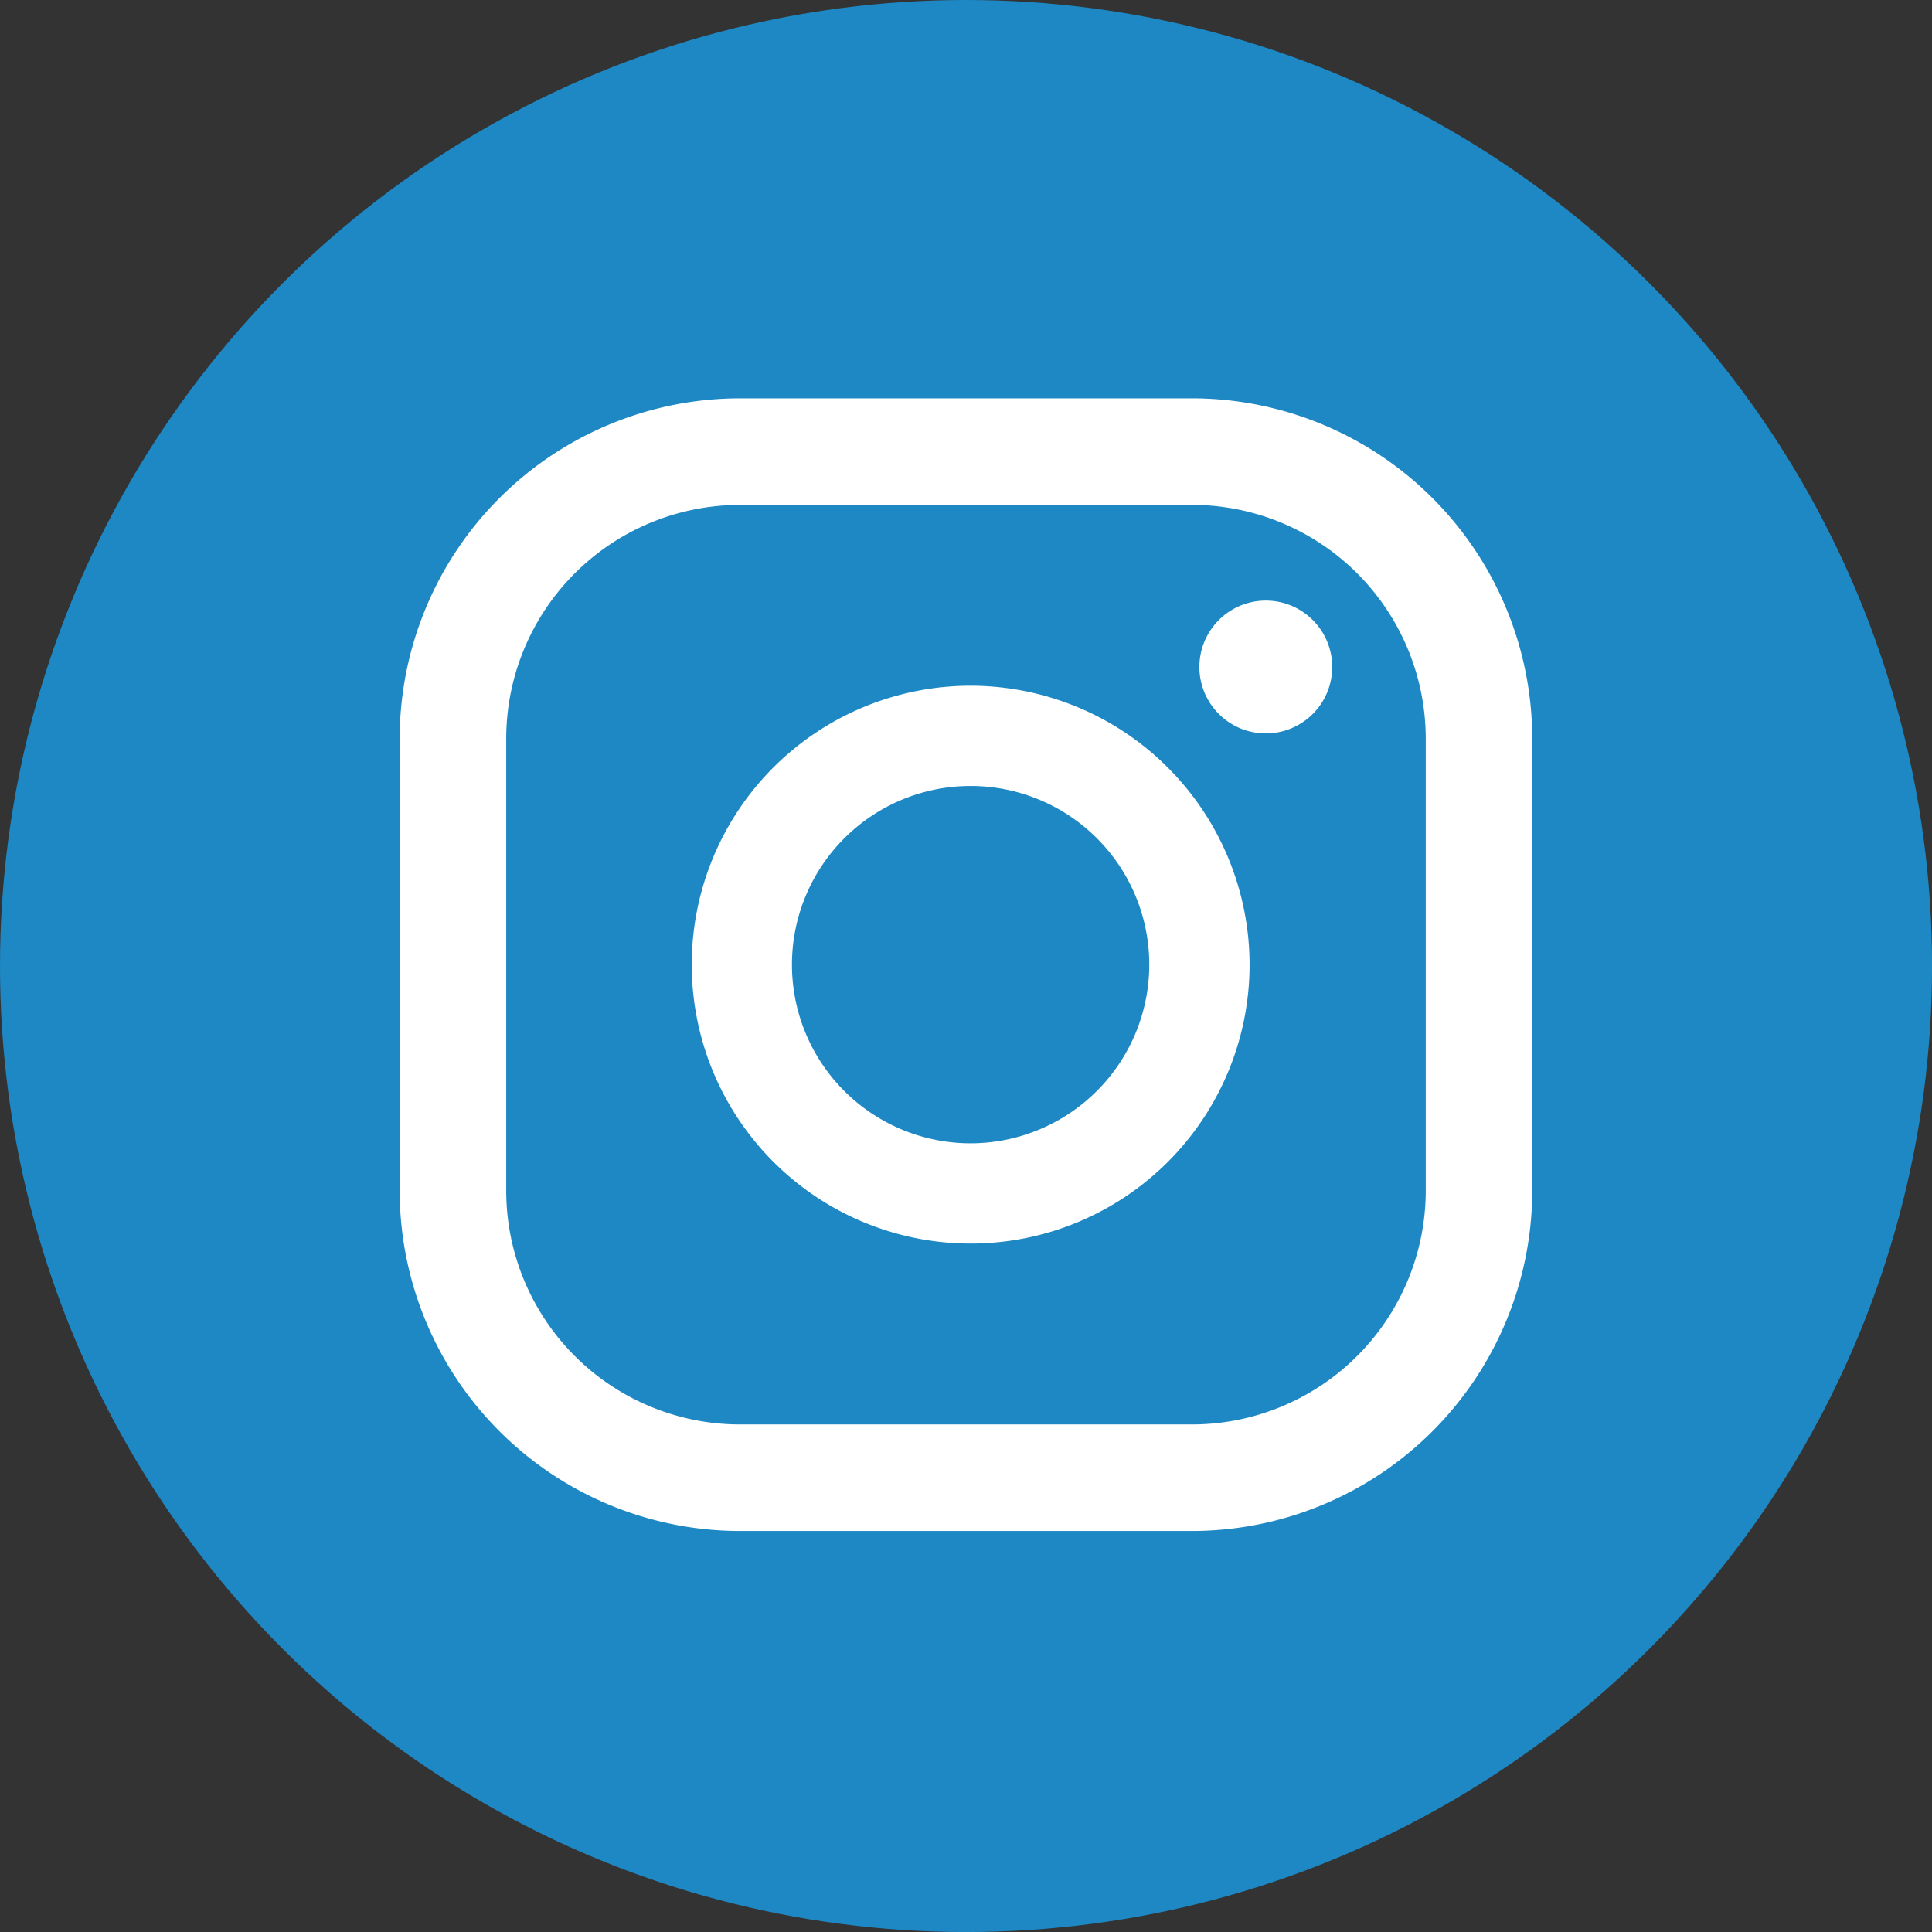 <svg xmlns="http://www.w3.org/2000/svg" width="43.341" height="43.341" viewBox="0 0 43.341 43.341"><rect x="0" y="0" width="43.341" height="43.341" fill="#333333" stroke="none"/><defs><style>.a{fill:#1e88c4;}.b{fill:#fff;}</style></defs><g transform="translate(-720.62 -3480)"><circle class="a" cx="21.671" cy="21.671" r="21.671" transform="translate(720.62 3480)"/><g transform="translate(729.586 3488.936)"><path class="b" d="M572.375,9.09a1.49,1.49,0,1,0,1.49,1.49A1.49,1.49,0,0,0,572.375,9.09Z" transform="translate(-552.945 -4.553)"/><path class="b" d="M569.458,10.379a6.257,6.257,0,1,0,6.258,6.257A6.265,6.265,0,0,0,569.458,10.379Zm0,10.265a4.008,4.008,0,1,1,4.008-4.008A4.012,4.012,0,0,1,569.458,20.644Z" transform="translate(-556.65 -3.932)"/><path class="b" d="M576.558,31.438H566.412a7.641,7.641,0,0,1-7.631-7.633V13.66a7.64,7.64,0,0,1,7.631-7.631h10.145a7.64,7.64,0,0,1,7.631,7.631V23.806A7.641,7.641,0,0,1,576.558,31.438ZM566.412,8.42a5.246,5.246,0,0,0-5.241,5.241V23.806a5.247,5.247,0,0,0,5.241,5.242h10.145a5.248,5.248,0,0,0,5.242-5.242V13.66a5.248,5.248,0,0,0-5.242-5.241Z" transform="translate(-558.781 -6.029)"/></g></g></svg>